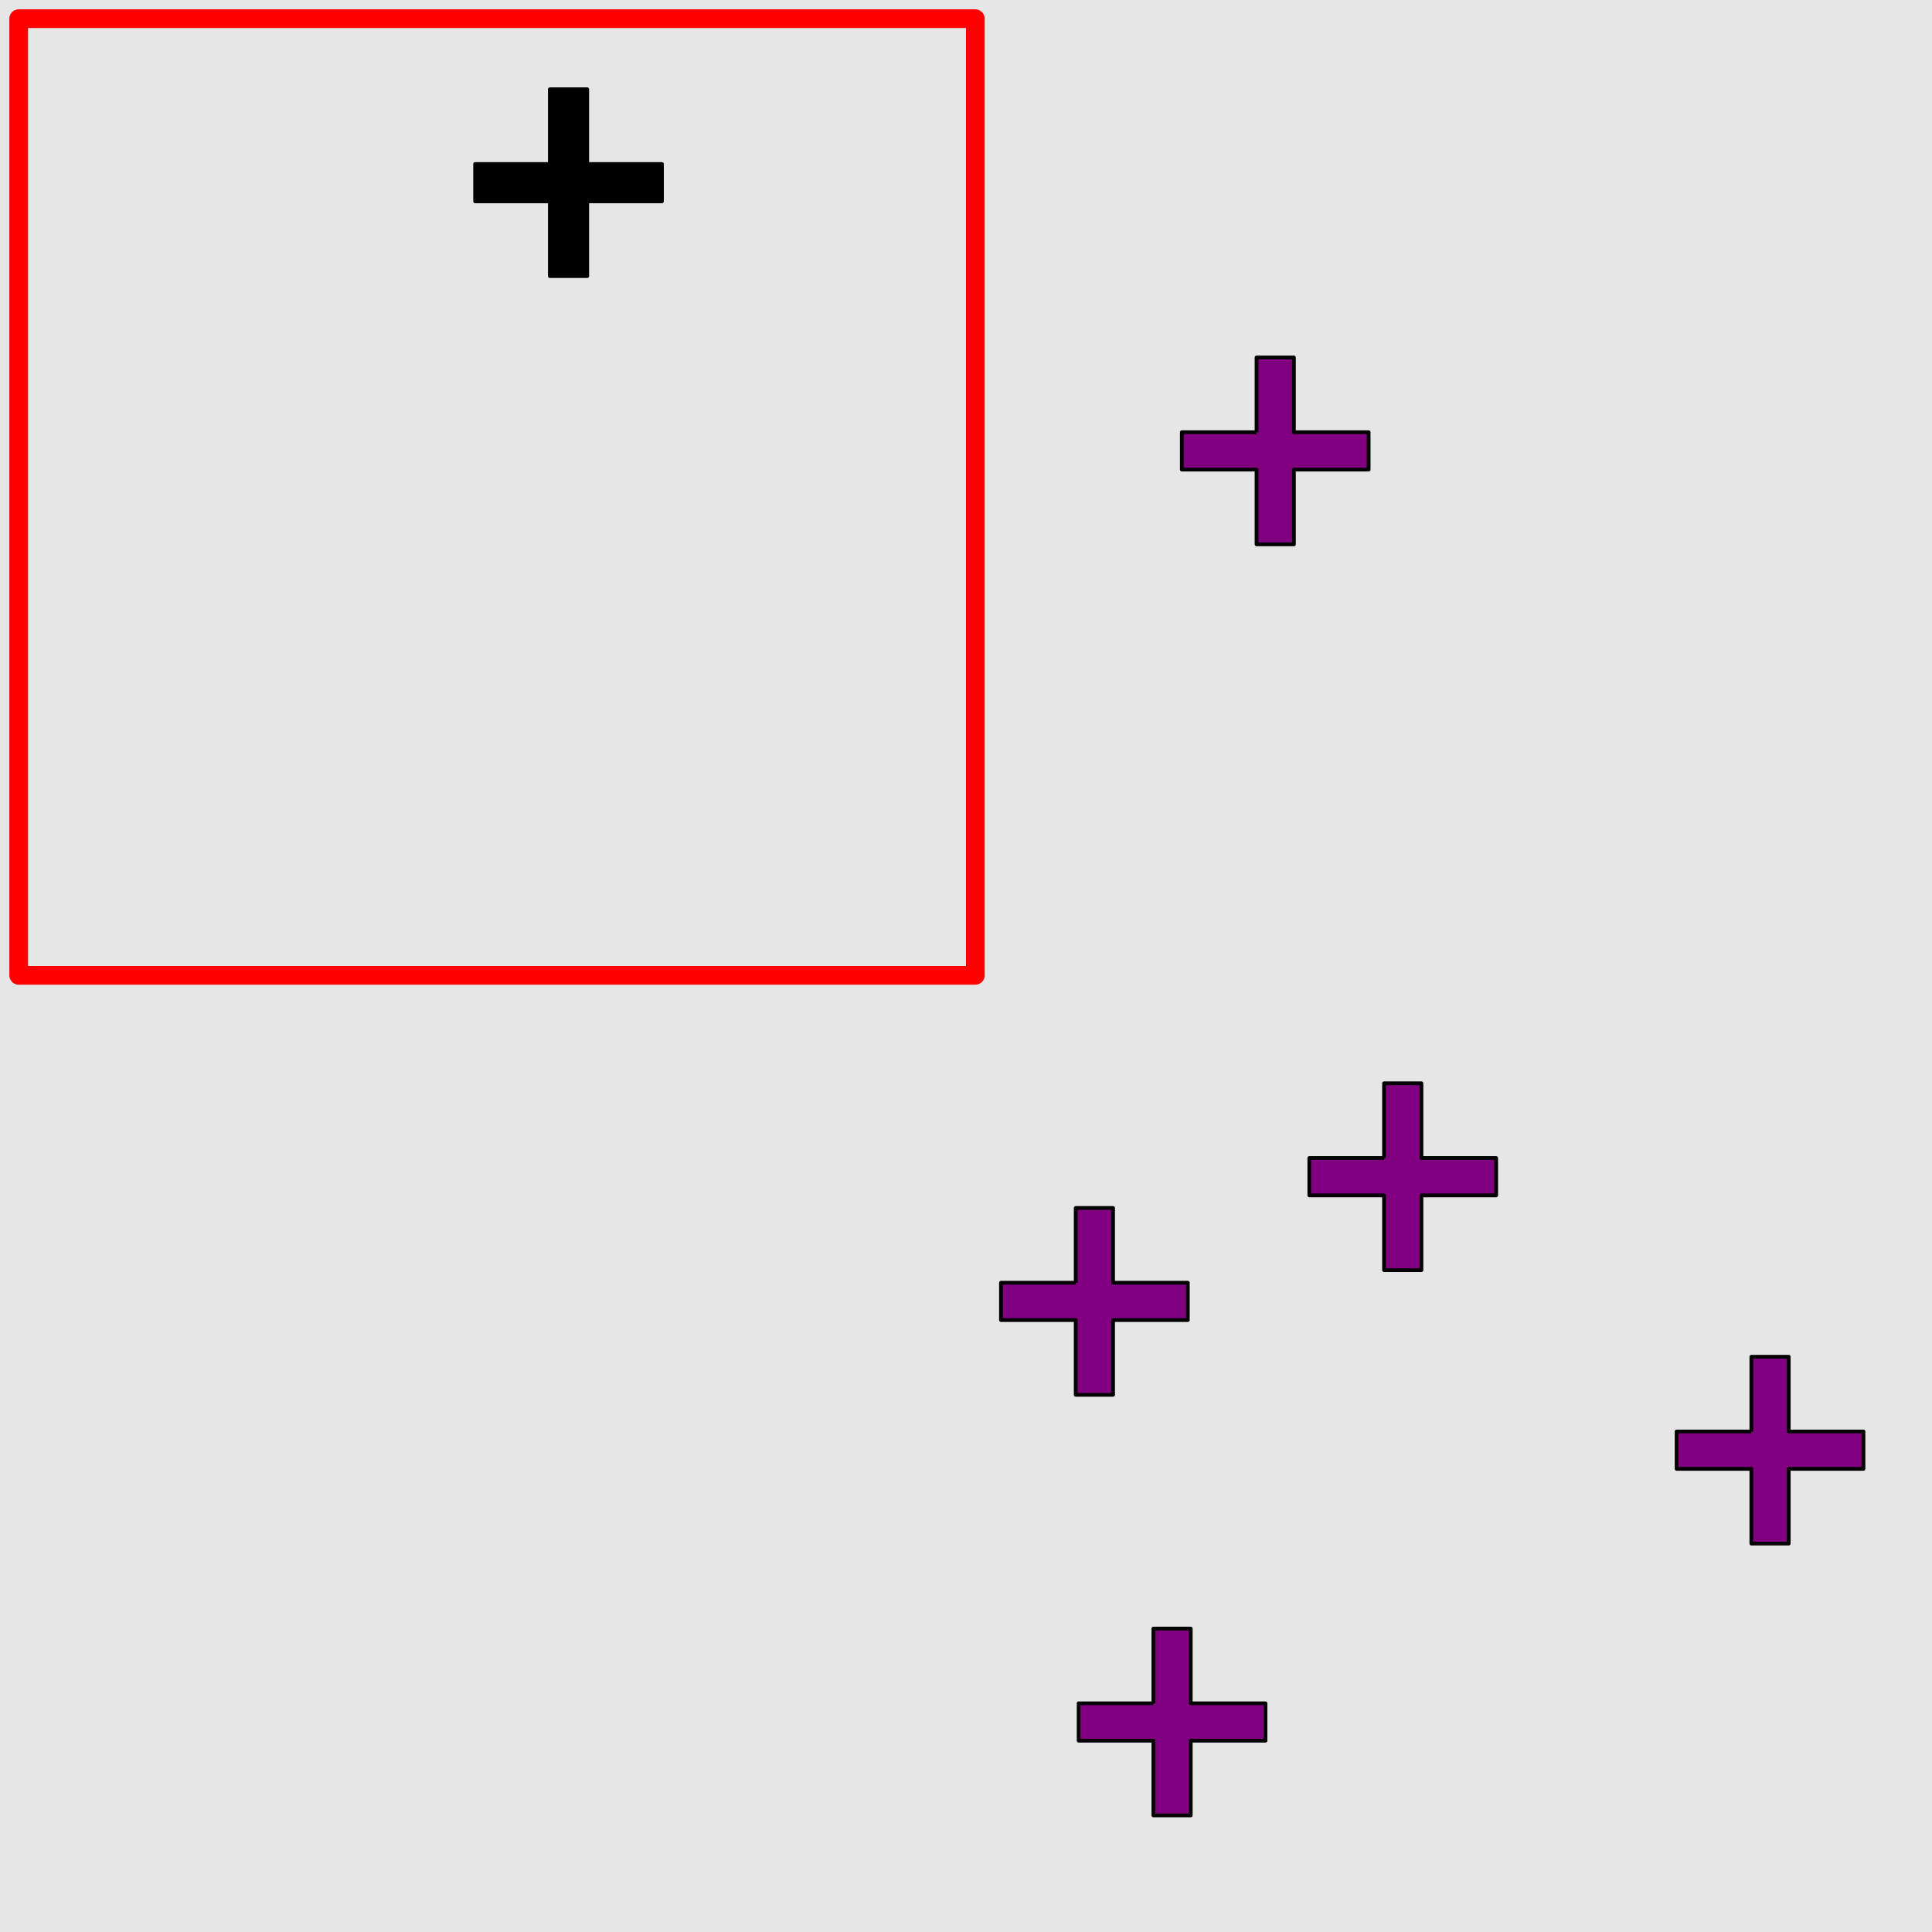 <?xml version="1.0" encoding="UTF-8"?>
<svg xmlns="http://www.w3.org/2000/svg" xmlns:xlink="http://www.w3.org/1999/xlink" width="517pt" height="517pt" viewBox="0 0 517 517" version="1.1">
<g id="surface3926">
<rect x="0" y="0" width="517" height="517" style="fill:rgb(90%,90%,90%);fill-opacity:1;stroke:none;"/>
<path style="fill:none;stroke-width:5;stroke-linecap:butt;stroke-linejoin:round;stroke:rgb(100%,0%,0%);stroke-opacity:1;stroke-miterlimit:10;" d="M 5 5 L 261 5 L 261 261 L 5 261 Z M 5 5 "/>
<path style="fill-rule:nonzero;fill:rgb(0%,0%,0%);fill-opacity:1;stroke-width:1;stroke-linecap:butt;stroke-linejoin:round;stroke:rgb(0%,0%,0%);stroke-opacity:1;stroke-miterlimit:10;" d="M 147.141 43.883 L 127.141 43.883 L 127.141 53.883 L 147.141 53.883 L 147.141 73.883 L 157.141 73.883 L 157.141 53.883 L 177.141 53.883 L 177.141 43.883 L 157.141 43.883 L 157.141 23.883 L 147.141 23.883 L 147.141 43.883 "/>
<path style="fill-rule:nonzero;fill:rgb(50%,0%,50%);fill-opacity:1;stroke-width:1;stroke-linecap:butt;stroke-linejoin:round;stroke:rgb(0%,0%,0%);stroke-opacity:1;stroke-miterlimit:10;" d="M 336.25 115.66 L 316.25 115.66 L 316.25 125.66 L 336.25 125.66 L 336.25 145.66 L 346.25 145.66 L 346.25 125.66 L 366.25 125.66 L 366.25 115.66 L 346.25 115.66 L 346.25 95.66 L 336.25 95.66 L 336.25 115.66 "/>
<path style="fill-rule:nonzero;fill:rgb(50%,0%,50%);fill-opacity:1;stroke-width:1;stroke-linecap:butt;stroke-linejoin:round;stroke:rgb(0%,0%,0%);stroke-opacity:1;stroke-miterlimit:10;" d="M 370.371 309.887 L 350.371 309.887 L 350.371 319.887 L 370.371 319.887 L 370.371 339.887 L 380.371 339.887 L 380.371 319.887 L 400.371 319.887 L 400.371 309.887 L 380.371 309.887 L 380.371 289.887 L 370.371 289.887 L 370.371 309.887 "/>
<path style="fill-rule:nonzero;fill:rgb(50%,0%,50%);fill-opacity:1;stroke-width:1;stroke-linecap:butt;stroke-linejoin:round;stroke:rgb(0%,0%,0%);stroke-opacity:1;stroke-miterlimit:10;" d="M 287.859 343.25 L 267.859 343.25 L 267.859 353.25 L 287.859 353.25 L 287.859 373.25 L 297.859 373.25 L 297.859 353.25 L 317.859 353.25 L 317.859 343.25 L 297.859 343.25 L 297.859 323.25 L 287.859 323.25 L 287.859 343.25 "/>
<path style="fill-rule:nonzero;fill:rgb(50%,0%,50%);fill-opacity:1;stroke-width:1;stroke-linecap:butt;stroke-linejoin:round;stroke:rgb(0%,0%,0%);stroke-opacity:1;stroke-miterlimit:10;" d="M 308.641 455.801 L 288.641 455.801 L 288.641 465.801 L 308.641 465.801 L 308.641 485.801 L 318.641 485.801 L 318.641 465.801 L 338.641 465.801 L 338.641 455.801 L 318.641 455.801 L 318.641 435.801 L 308.641 435.801 L 308.641 455.801 "/>
<path style="fill-rule:nonzero;fill:rgb(50%,0%,50%);fill-opacity:1;stroke-width:1;stroke-linecap:butt;stroke-linejoin:round;stroke:rgb(0%,0%,0%);stroke-opacity:1;stroke-miterlimit:10;" d="M 468.66 383.062 L 448.66 383.062 L 448.66 393.062 L 468.66 393.062 L 468.66 413.062 L 478.66 413.062 L 478.66 393.062 L 498.66 393.062 L 498.66 383.062 L 478.66 383.062 L 478.66 363.062 L 468.66 363.062 L 468.66 383.062 "/>
</g>
</svg>
